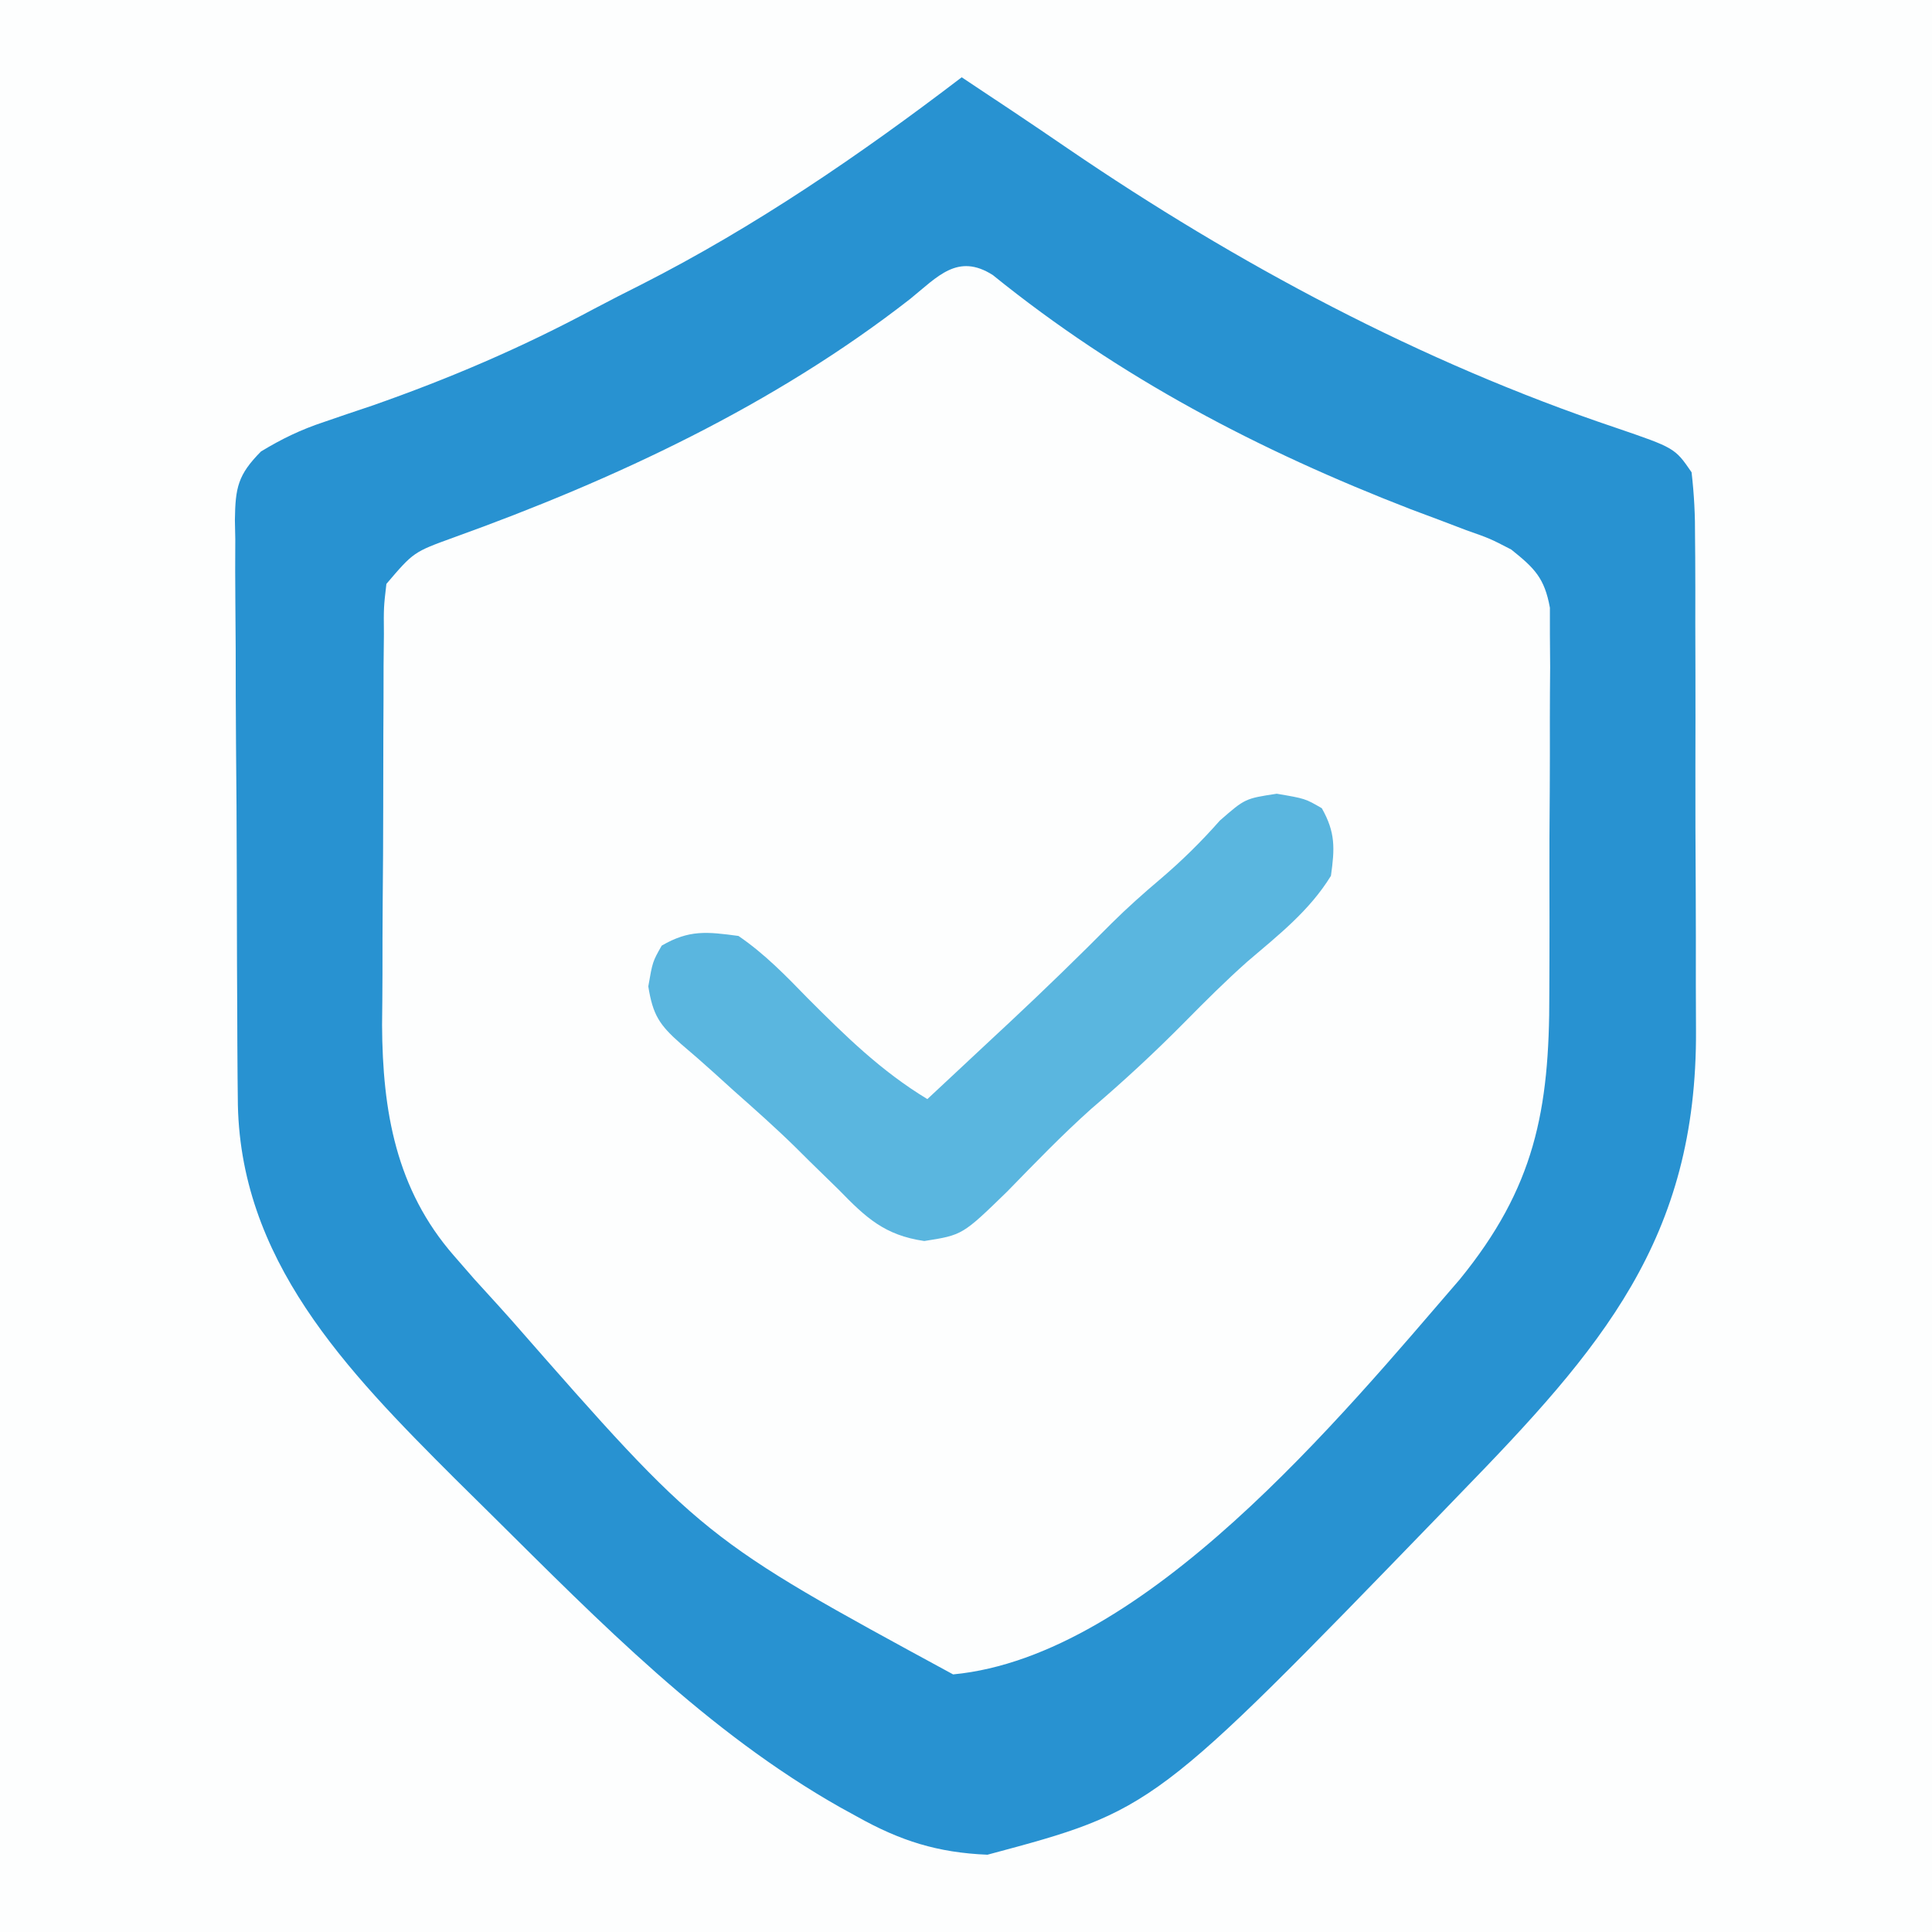 <?xml version="1.0" encoding="UTF-8"?>
<svg version="1.1" xmlns="http://www.w3.org/2000/svg" width="225" height="225">
<rect width="100%" height="100%" fill="#333333" stroke="none"/>
<path d="M0 0 C74.25 0 148.5 0 225 0 C225 74.25 225 148.5 225 225 C150.75 225 76.5 225 0 225 C0 150.75 0 76.5 0 0 Z " fill="#FDFEFE" transform="translate(0,0)"/>
<path d="M0 0 C74.25 0 148.5 0 225 0 C225 74.25 225 148.5 225 225 C150.75 225 76.5 225 0 225 C0 150.75 0 76.5 0 0 Z M107.596 12.302 C85.318 29.21 59.646 42.48 33.031 51.113 C30.59 52.179 29.58 52.831 28 55 C27.699 57.612 27.58 59.988 27.596 62.602 C27.589 63.374 27.582 64.147 27.575 64.943 C27.557 67.504 27.561 70.064 27.566 72.625 C27.562 74.41 27.557 76.196 27.551 77.981 C27.542 81.731 27.544 85.48 27.554 89.229 C27.565 94.009 27.545 98.789 27.516 103.569 C27.498 107.261 27.498 110.954 27.504 114.646 C27.504 116.407 27.498 118.167 27.485 119.928 C27.341 143.757 37.949 156.45 54 173 C54.797 173.83 55.594 174.659 56.415 175.514 C80.756 202.122 80.756 202.122 112.976 216.102 C116.692 215.915 119.599 214.329 122.812 212.562 C123.509 212.195 124.205 211.827 124.923 211.448 C131.028 208.148 136.592 204.351 142 200 C142.897 199.305 143.794 198.61 144.719 197.895 C152.775 191.397 160.062 184.121 167.375 176.812 C167.897 176.291 168.419 175.77 168.957 175.233 C179.94 164.254 179.94 164.254 189.688 152.188 C190.228 151.459 190.768 150.731 191.324 149.98 C197.362 139.241 197.609 129.344 197.566 117.348 C197.572 115.557 197.578 113.766 197.585 111.975 C197.596 108.244 197.591 104.514 197.576 100.783 C197.559 96.002 197.583 91.223 197.618 86.442 C197.64 82.754 197.638 79.066 197.63 75.378 C197.629 73.614 197.636 71.851 197.651 70.088 C197.668 67.629 197.654 65.173 197.631 62.715 C197.643 61.989 197.654 61.264 197.667 60.516 C197.596 56.753 197.292 55.294 194.596 52.579 C192.249 51.152 190.221 50.143 187.613 49.316 C186.349 48.895 186.349 48.895 185.06 48.466 C183.7 48.019 183.7 48.019 182.312 47.562 C158.052 39.128 135.282 26.348 115.055 10.547 C111.56 7.916 110.848 9.823 107.596 12.302 Z " fill="#FDFEFE" transform="translate(0,0)"/>
<path d="M0 0 C0.536 0.358 1.073 0.715 1.625 1.084 C3.103 2.069 4.583 3.052 6.062 4.035 C8.175 5.448 10.278 6.872 12.375 8.309 C32.107 21.759 53.475 33.18 76.15 40.807 C83.049 43.166 83.049 43.166 85 46 C85.301 48.612 85.42 50.988 85.404 53.602 C85.411 54.374 85.418 55.147 85.425 55.943 C85.443 58.504 85.439 61.064 85.434 63.625 C85.438 65.41 85.443 67.196 85.449 68.981 C85.458 72.731 85.456 76.48 85.446 80.229 C85.435 85.009 85.455 89.789 85.484 94.569 C85.502 98.261 85.502 101.954 85.496 105.646 C85.496 107.407 85.502 109.167 85.515 110.928 C85.663 135.328 74.436 148.09 58 165 C57.236 165.791 56.472 166.582 55.686 167.397 C22.347 201.819 22.347 201.819 3 207 C-2.793 206.761 -7.116 205.402 -12.188 202.562 C-12.831 202.209 -13.475 201.856 -14.138 201.491 C-29.627 192.728 -42.183 179.883 -54.723 167.452 C-56.145 166.042 -57.57 164.637 -58.996 163.231 C-71.641 150.601 -84.289 137.642 -84.306 118.833 C-84.315 118.049 -84.323 117.264 -84.332 116.456 C-84.356 113.883 -84.364 111.311 -84.371 108.738 C-84.38 106.942 -84.389 105.145 -84.398 103.349 C-84.415 99.594 -84.423 95.84 -84.426 92.085 C-84.431 87.272 -84.469 82.461 -84.514 77.649 C-84.544 73.944 -84.551 70.239 -84.552 66.534 C-84.556 64.759 -84.569 62.984 -84.59 61.21 C-84.617 58.732 -84.612 56.256 -84.599 53.779 C-84.614 53.047 -84.629 52.315 -84.644 51.56 C-84.59 47.789 -84.304 46.307 -81.608 43.58 C-79.161 42.097 -76.972 41.04 -74.262 40.141 C-73.367 39.834 -72.473 39.527 -71.551 39.211 C-70.606 38.894 -69.661 38.577 -68.688 38.25 C-59.685 35.101 -51.245 31.488 -42.847 26.982 C-41.016 26.009 -39.17 25.071 -37.316 24.141 C-24.058 17.403 -11.809 9.013 0 0 Z M-6 25.812 C-21.829 38.162 -40.386 46.841 -59.188 53.604 C-63.832 55.289 -63.832 55.289 -67 59 C-67.318 61.732 -67.318 61.732 -67.291 64.857 C-67.303 66.063 -67.316 67.269 -67.329 68.511 C-67.331 69.817 -67.334 71.123 -67.336 72.469 C-67.342 73.828 -67.349 75.188 -67.356 76.547 C-67.368 79.402 -67.372 82.256 -67.371 85.111 C-67.37 88.741 -67.398 92.371 -67.432 96.001 C-67.455 98.813 -67.458 101.625 -67.457 104.438 C-67.461 106.418 -67.482 108.398 -67.504 110.378 C-67.454 120.377 -65.895 129.506 -59.125 137.25 C-58.337 138.155 -57.55 139.06 -56.738 139.992 C-55.827 140.996 -54.914 141.999 -54 143 C-53.486 143.573 -52.972 144.145 -52.443 144.735 C-30.149 170.175 -30.149 170.175 -1 186 C21.34 183.876 44.263 155.915 58 140 C66.704 129.321 68.465 120.365 68.434 106.699 C68.438 105.332 68.443 103.964 68.449 102.596 C68.458 99.748 68.456 96.9 68.446 94.052 C68.434 90.405 68.455 86.76 68.484 83.114 C68.502 80.297 68.502 77.481 68.496 74.664 C68.496 72.668 68.513 70.672 68.53 68.675 C68.521 67.463 68.511 66.251 68.502 65.003 C68.502 63.937 68.501 62.872 68.501 61.774 C67.876 58.312 66.71 57.171 64 55 C61.51 53.711 61.51 53.711 58.738 52.738 C57.71 52.346 56.681 51.954 55.622 51.55 C54.53 51.142 53.438 50.733 52.312 50.312 C34.594 43.449 18.453 35.024 3.621 23.031 C-0.463 20.433 -2.796 23.214 -6 25.812 Z " fill="#2892D1" transform="translate(112,9)"/>
<path d="M0 0 C3.312 0.562 3.312 0.562 5.25 1.688 C6.85 4.511 6.76 6.367 6.312 9.562 C3.804 13.639 0.191 16.467 -3.414 19.543 C-5.943 21.79 -8.312 24.154 -10.688 26.562 C-14.203 30.121 -17.807 33.457 -21.609 36.703 C-25.023 39.757 -28.194 43.05 -31.391 46.328 C-36.595 51.391 -36.595 51.391 -41.043 52.09 C-45.676 51.42 -47.861 49.354 -51 46.125 C-52.131 45.02 -53.262 43.916 -54.395 42.812 C-54.948 42.262 -55.502 41.712 -56.073 41.145 C-58.373 38.891 -60.776 36.759 -63.188 34.625 C-63.979 33.908 -64.77 33.192 -65.586 32.453 C-66.846 31.32 -68.118 30.2 -69.414 29.109 C-71.901 26.914 -72.655 25.768 -73.188 22.438 C-72.688 19.562 -72.688 19.562 -71.625 17.688 C-68.421 15.827 -66.35 16.069 -62.688 16.562 C-59.652 18.633 -57.179 21.183 -54.625 23.812 C-50.199 28.242 -46.062 32.309 -40.688 35.562 C-38.165 33.21 -35.645 30.855 -33.125 28.5 C-32.421 27.843 -31.716 27.186 -30.99 26.51 C-26.986 22.764 -23.065 18.957 -19.204 15.065 C-17.413 13.29 -15.549 11.629 -13.625 10 C-11.08 7.837 -8.833 5.627 -6.625 3.125 C-3.688 0.562 -3.688 0.562 0 0 Z " fill="#5AB6DF" transform="translate(148.688,92.438)"/>
</svg>
